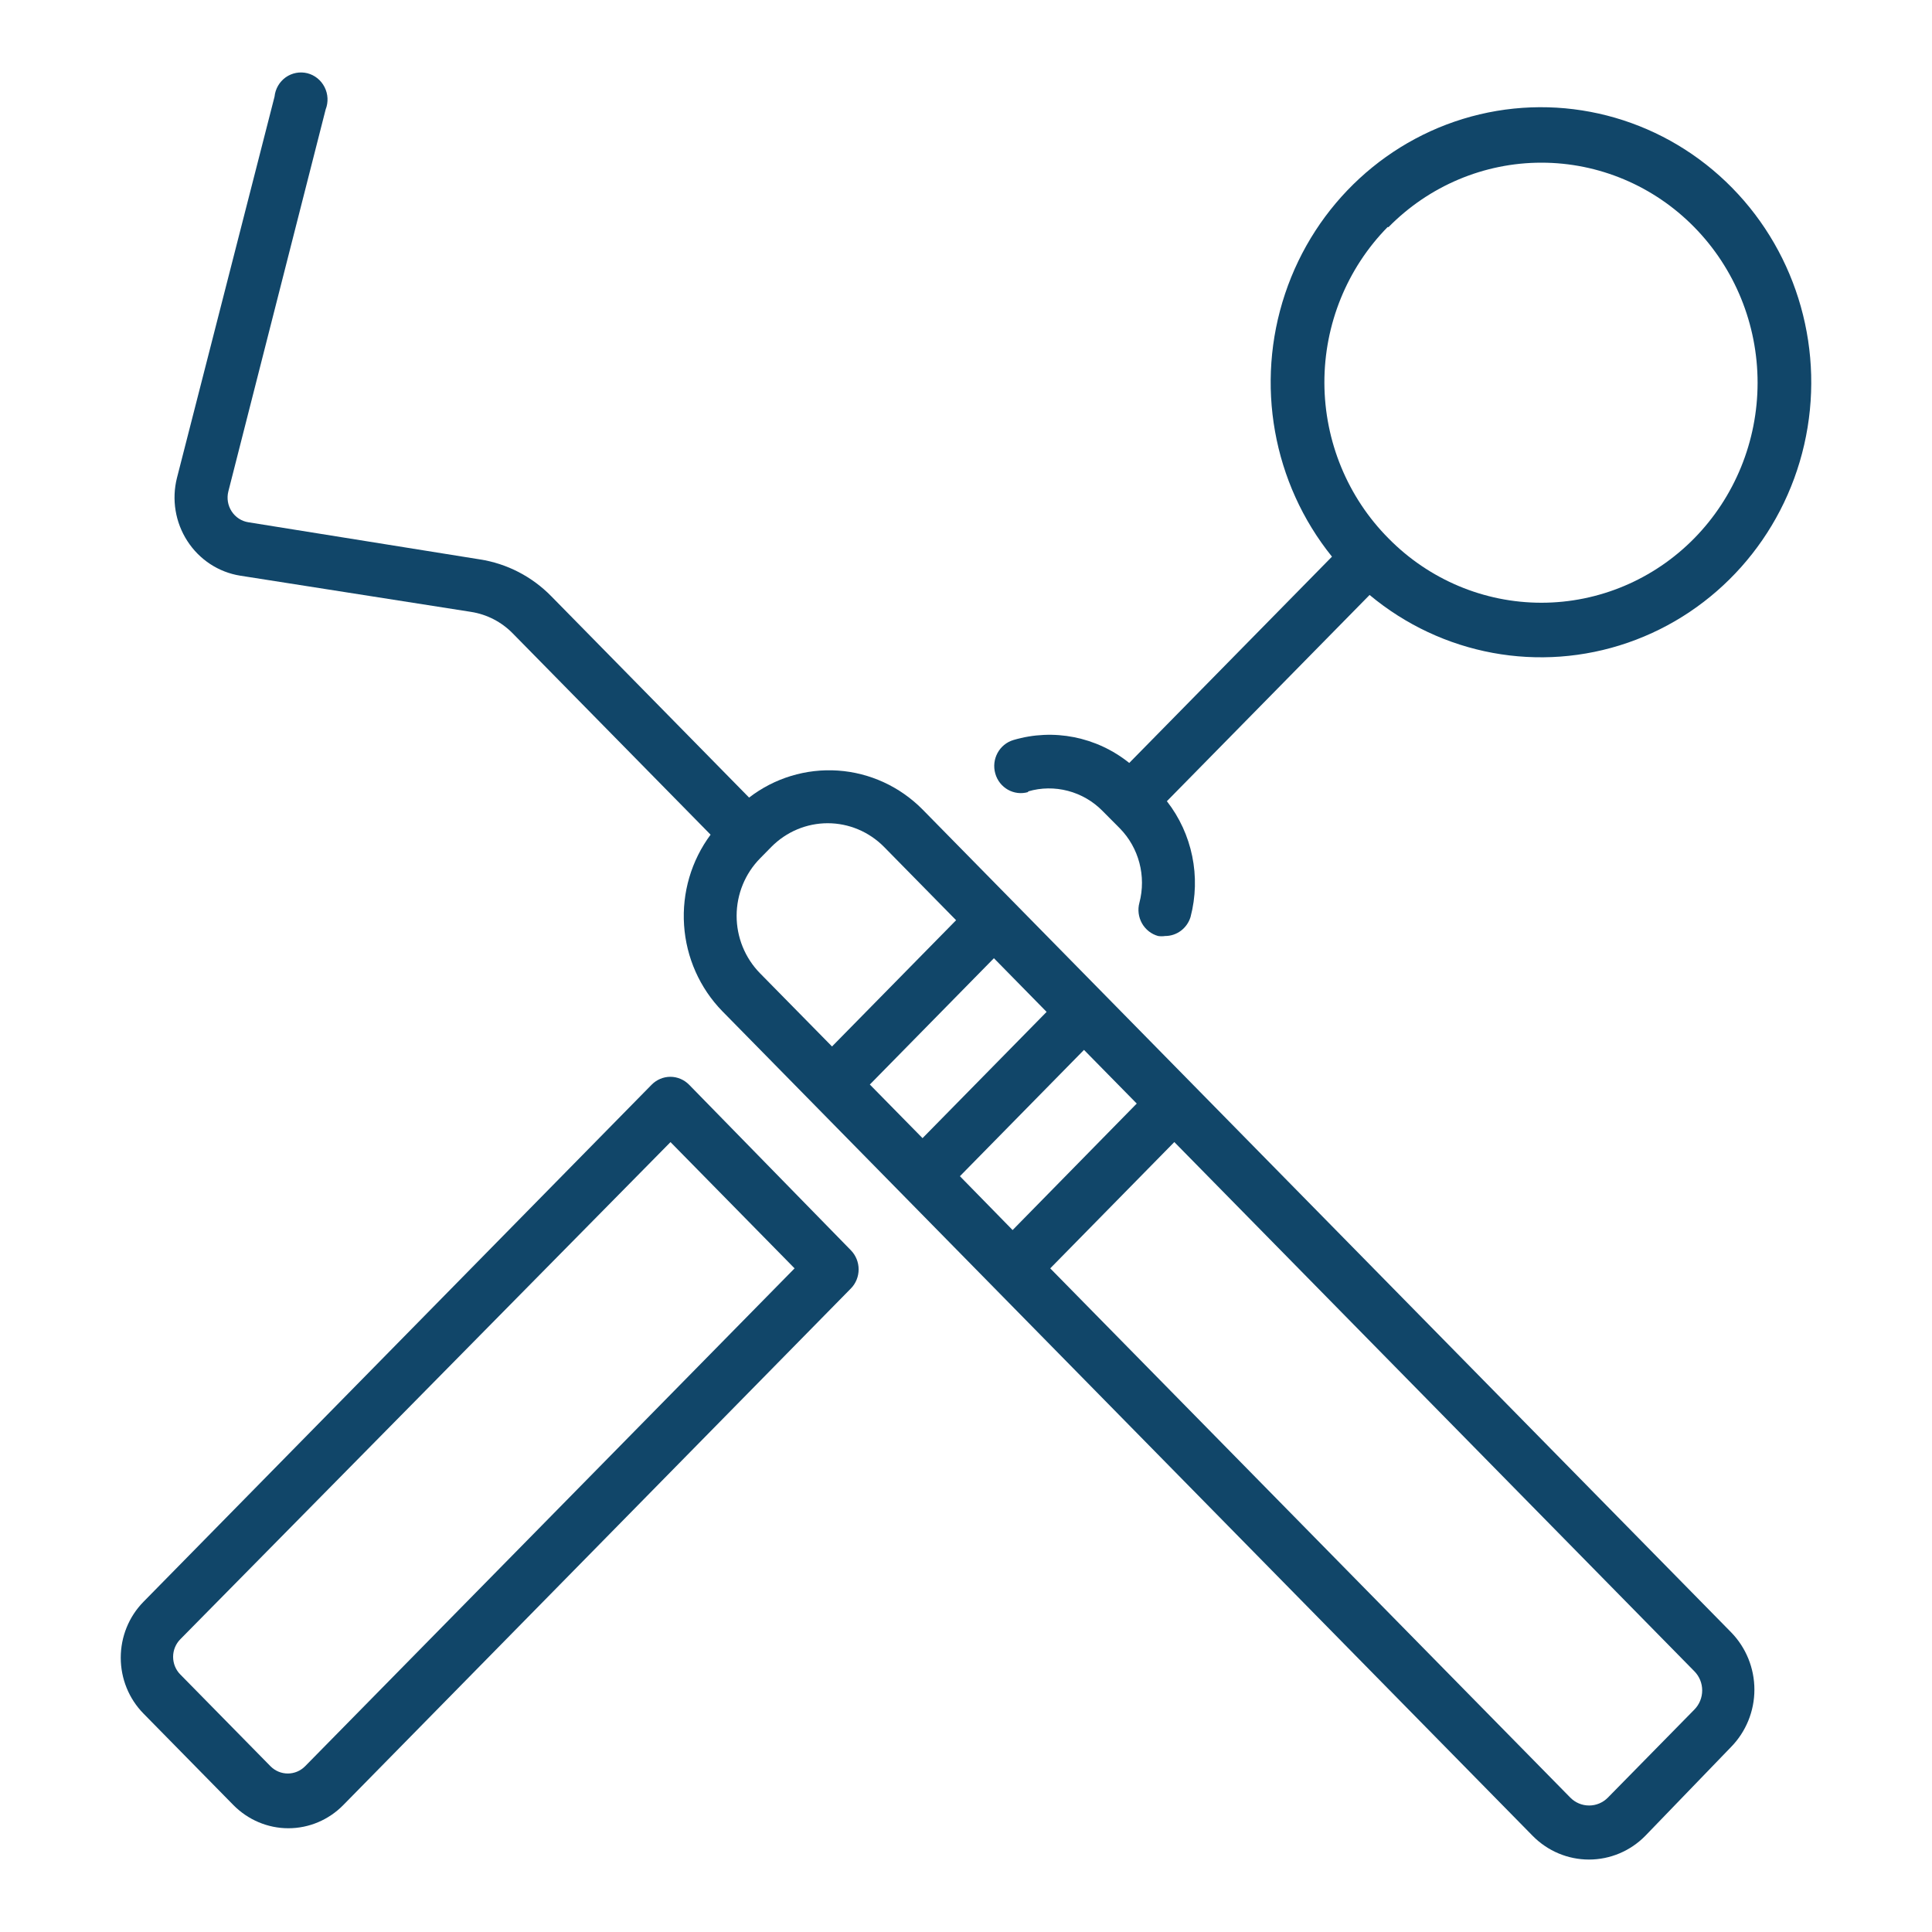 <svg width="40" height="40" viewBox="0 0 40 40" fill="none" xmlns="http://www.w3.org/2000/svg">
<path d="M21.287 16.385C21.555 16.306 21.839 16.303 22.11 16.374C22.38 16.445 22.627 16.587 22.825 16.788L23.184 17.149C23.58 17.552 23.735 18.14 23.59 18.691C23.551 18.834 23.571 18.987 23.643 19.116C23.716 19.245 23.836 19.34 23.977 19.379C24.025 19.386 24.074 19.386 24.122 19.379C24.363 19.38 24.577 19.22 24.649 18.985C24.868 18.152 24.686 17.263 24.159 16.588L28.356 12.318C29.851 13.565 31.873 13.939 33.704 13.306C35.535 12.673 36.915 11.123 37.354 9.207C37.793 7.29 37.228 5.279 35.861 3.888C34.494 2.496 32.517 1.922 30.634 2.368C28.751 2.815 27.228 4.219 26.606 6.082C25.983 7.946 26.351 10.004 27.577 11.525L23.38 15.796C22.703 15.253 21.811 15.076 20.983 15.321C20.691 15.407 20.522 15.717 20.606 16.014C20.689 16.312 20.994 16.484 21.286 16.399L21.287 16.385ZM28.748 4.702C29.588 3.848 30.726 3.368 31.913 3.368C33.1 3.368 34.239 3.848 35.078 4.703C35.917 5.557 36.389 6.715 36.389 7.924C36.389 9.132 35.917 10.29 35.078 11.145C34.239 11.999 33.1 12.479 31.913 12.479C30.726 12.479 29.587 12 28.747 11.146C27.902 10.296 27.424 9.137 27.42 7.927C27.417 6.718 27.888 5.557 28.729 4.701L28.748 4.702Z" fill="#114669"/>
<path d="M14.268 22.459C14.165 22.354 14.025 22.294 13.879 22.294C13.733 22.294 13.593 22.354 13.49 22.459L2.969 33.165C2.668 33.472 2.5 33.887 2.5 34.321C2.5 34.754 2.668 35.169 2.969 35.476L4.834 37.374C5.136 37.679 5.544 37.852 5.97 37.852C6.396 37.852 6.804 37.68 7.105 37.374L17.616 26.677C17.719 26.573 17.777 26.43 17.777 26.281C17.777 26.133 17.719 25.99 17.616 25.885L14.268 22.459ZM6.318 36.567C6.119 36.769 5.798 36.769 5.599 36.567L3.734 34.669C3.638 34.573 3.584 34.441 3.584 34.303C3.584 34.166 3.638 34.035 3.734 33.938L13.882 23.646L16.451 26.26L6.318 36.567Z" fill="#114669"/>
<path d="M19.1 16.759C18.631 16.285 18.009 15.999 17.35 15.954C16.69 15.909 16.036 16.107 15.509 16.513L11.415 12.346C11.015 11.937 10.497 11.669 9.937 11.582L5.143 10.813C5.001 10.791 4.875 10.709 4.796 10.587C4.716 10.465 4.692 10.314 4.728 10.173L6.742 2.267C6.801 2.116 6.793 1.948 6.72 1.804C6.647 1.66 6.517 1.555 6.363 1.516C6.208 1.478 6.045 1.509 5.915 1.601C5.785 1.694 5.7 1.84 5.684 2.001L3.664 9.893C3.551 10.34 3.629 10.815 3.879 11.201C4.128 11.587 4.526 11.848 4.975 11.919L9.75 12.668C10.079 12.719 10.383 12.875 10.617 13.115L14.712 17.281C14.313 17.818 14.118 18.483 14.163 19.154C14.207 19.825 14.489 20.458 14.954 20.935L31.732 38.009C32.042 38.324 32.461 38.5 32.898 38.5C33.335 38.5 33.755 38.324 34.064 38.009L35.841 36.168C36.149 35.853 36.323 35.427 36.323 34.982C36.323 34.537 36.149 34.111 35.841 33.795L19.1 16.759ZM19.874 24.352L22.443 21.737L23.535 22.848L20.965 25.467L19.874 24.352ZM18.009 22.454L20.578 19.839L21.669 20.95L19.1 23.564L18.009 22.454ZM15.738 17.77L15.971 17.533C16.281 17.22 16.7 17.044 17.137 17.044C17.573 17.044 17.992 17.22 18.302 17.533L19.795 19.052L17.226 21.666L15.733 20.148C15.424 19.832 15.25 19.404 15.251 18.958C15.252 18.512 15.427 18.085 15.738 17.77ZM35.081 35.394L33.29 37.217C33.187 37.322 33.047 37.381 32.901 37.381C32.754 37.381 32.614 37.322 32.511 37.217L21.744 26.26L24.313 23.645L35.08 34.602C35.184 34.707 35.242 34.849 35.242 34.998C35.242 35.147 35.184 35.289 35.081 35.394Z" fill="#114669"/>
</svg>
